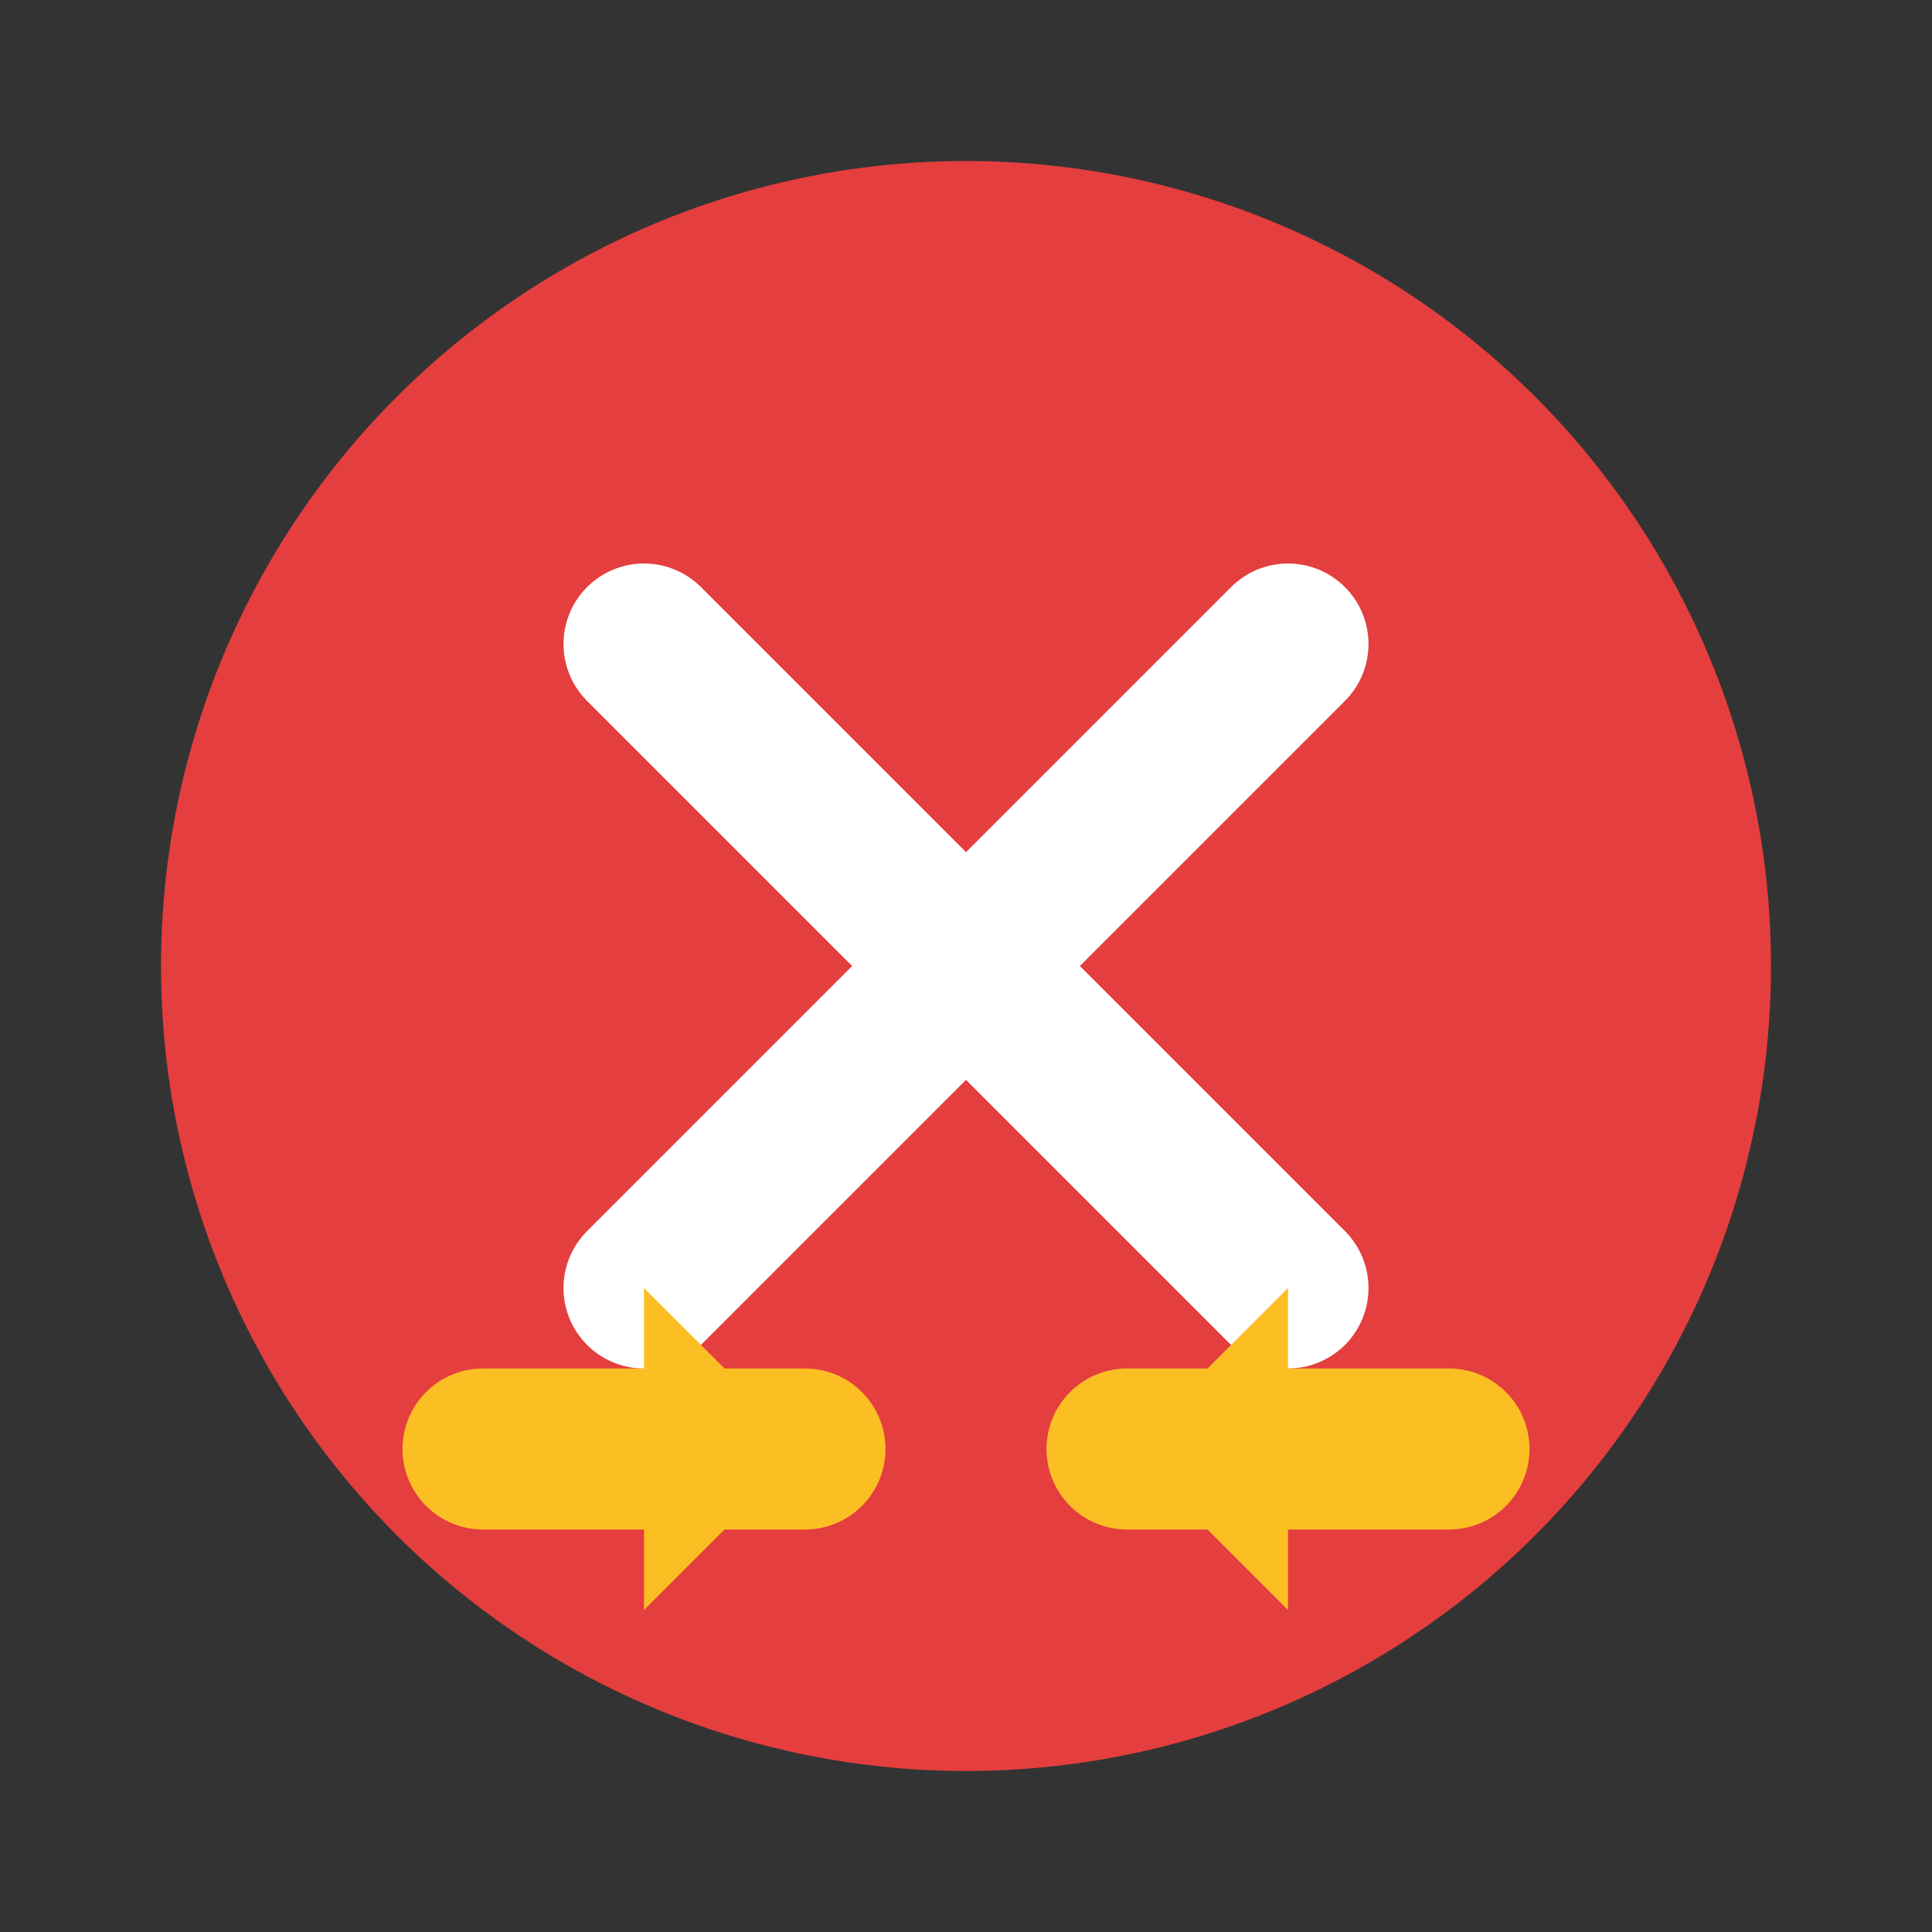 <svg viewBox="0 0 24 24" fill="none" xmlns="http://www.w3.org/2000/svg">
          <rect x="0" y="0" width="24" height="24" fill="#333333" stroke="none"/>
          <circle cx="12" cy="12" r="10" fill="#e53e3e" />
          <line x1="8" y1="8" x2="16" y2="16" stroke="white" stroke-width="2" stroke-linecap="round" />
          <line x1="16" y1="8" x2="8" y2="16" stroke="white" stroke-width="2" stroke-linecap="round" />
          <line x1="6" y1="18" x2="10" y2="18" stroke="#fbbf24" stroke-width="2" stroke-linecap="round" />
          <polygon points="10,18 8,16 8,20" fill="#fbbf24" />
          <line x1="14" y1="18" x2="18" y2="18" stroke="#fbbf24" stroke-width="2" stroke-linecap="round" />
          <polygon points="14,18 16,16 16,20" fill="#fbbf24" />
        </svg>